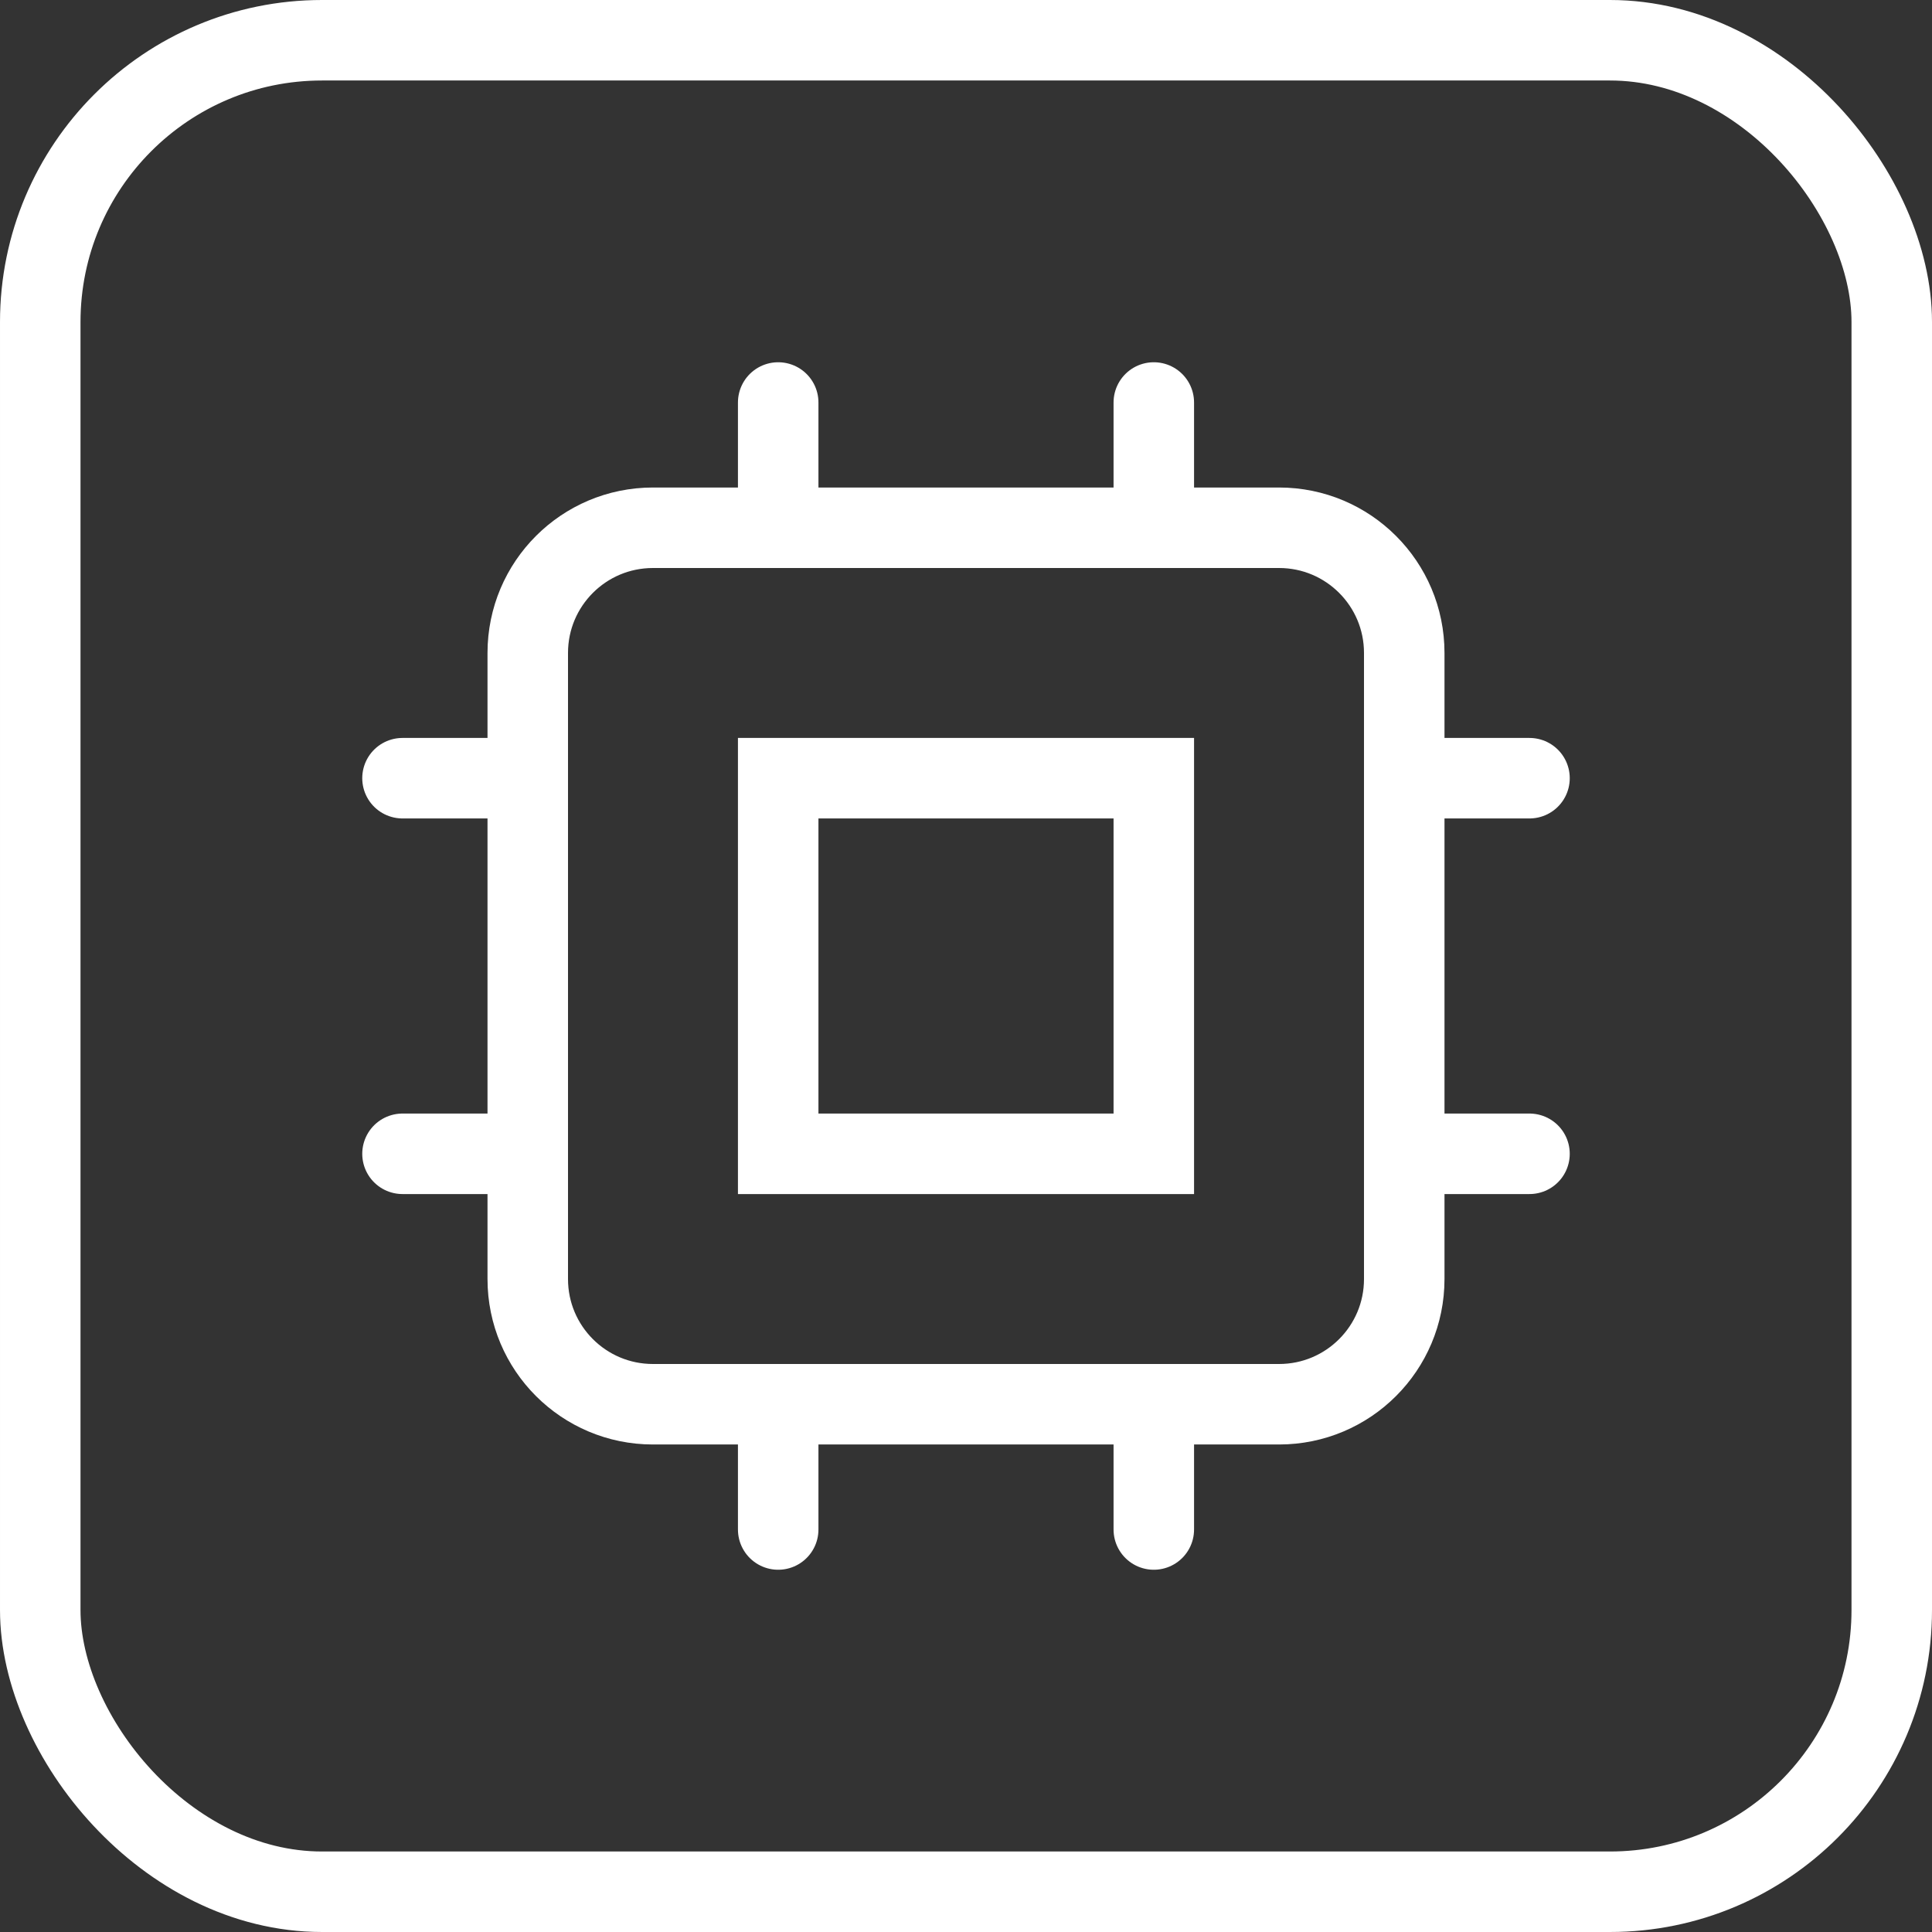 <svg width="24" height="24" viewBox="0 0 24 24" fill="none" xmlns="http://www.w3.org/2000/svg">
<rect x="0" y="0" width="24" height="24" fill="#333333" stroke="none"/>
<path d="M9.667 5V6.556M14.333 5V6.556M9.667 17.444V19M14.333 17.444V19M6.556 9.667H5M6.556 14.333H5M19 9.667H17.444M19 14.333H17.444M8.111 17.444H15.889C16.748 17.444 17.444 16.748 17.444 15.889V8.111C17.444 7.252 16.748 6.556 15.889 6.556H8.111C7.252 6.556 6.556 7.252 6.556 8.111V15.889C6.556 16.748 7.252 17.444 8.111 17.444ZM9.667 9.667H14.333V14.333H9.667V9.667Z" stroke="white" stroke-linecap="round"/>
<rect x="0.5" y="0.5" width="23" height="23" rx="3.5" stroke="white"/>
</svg>
